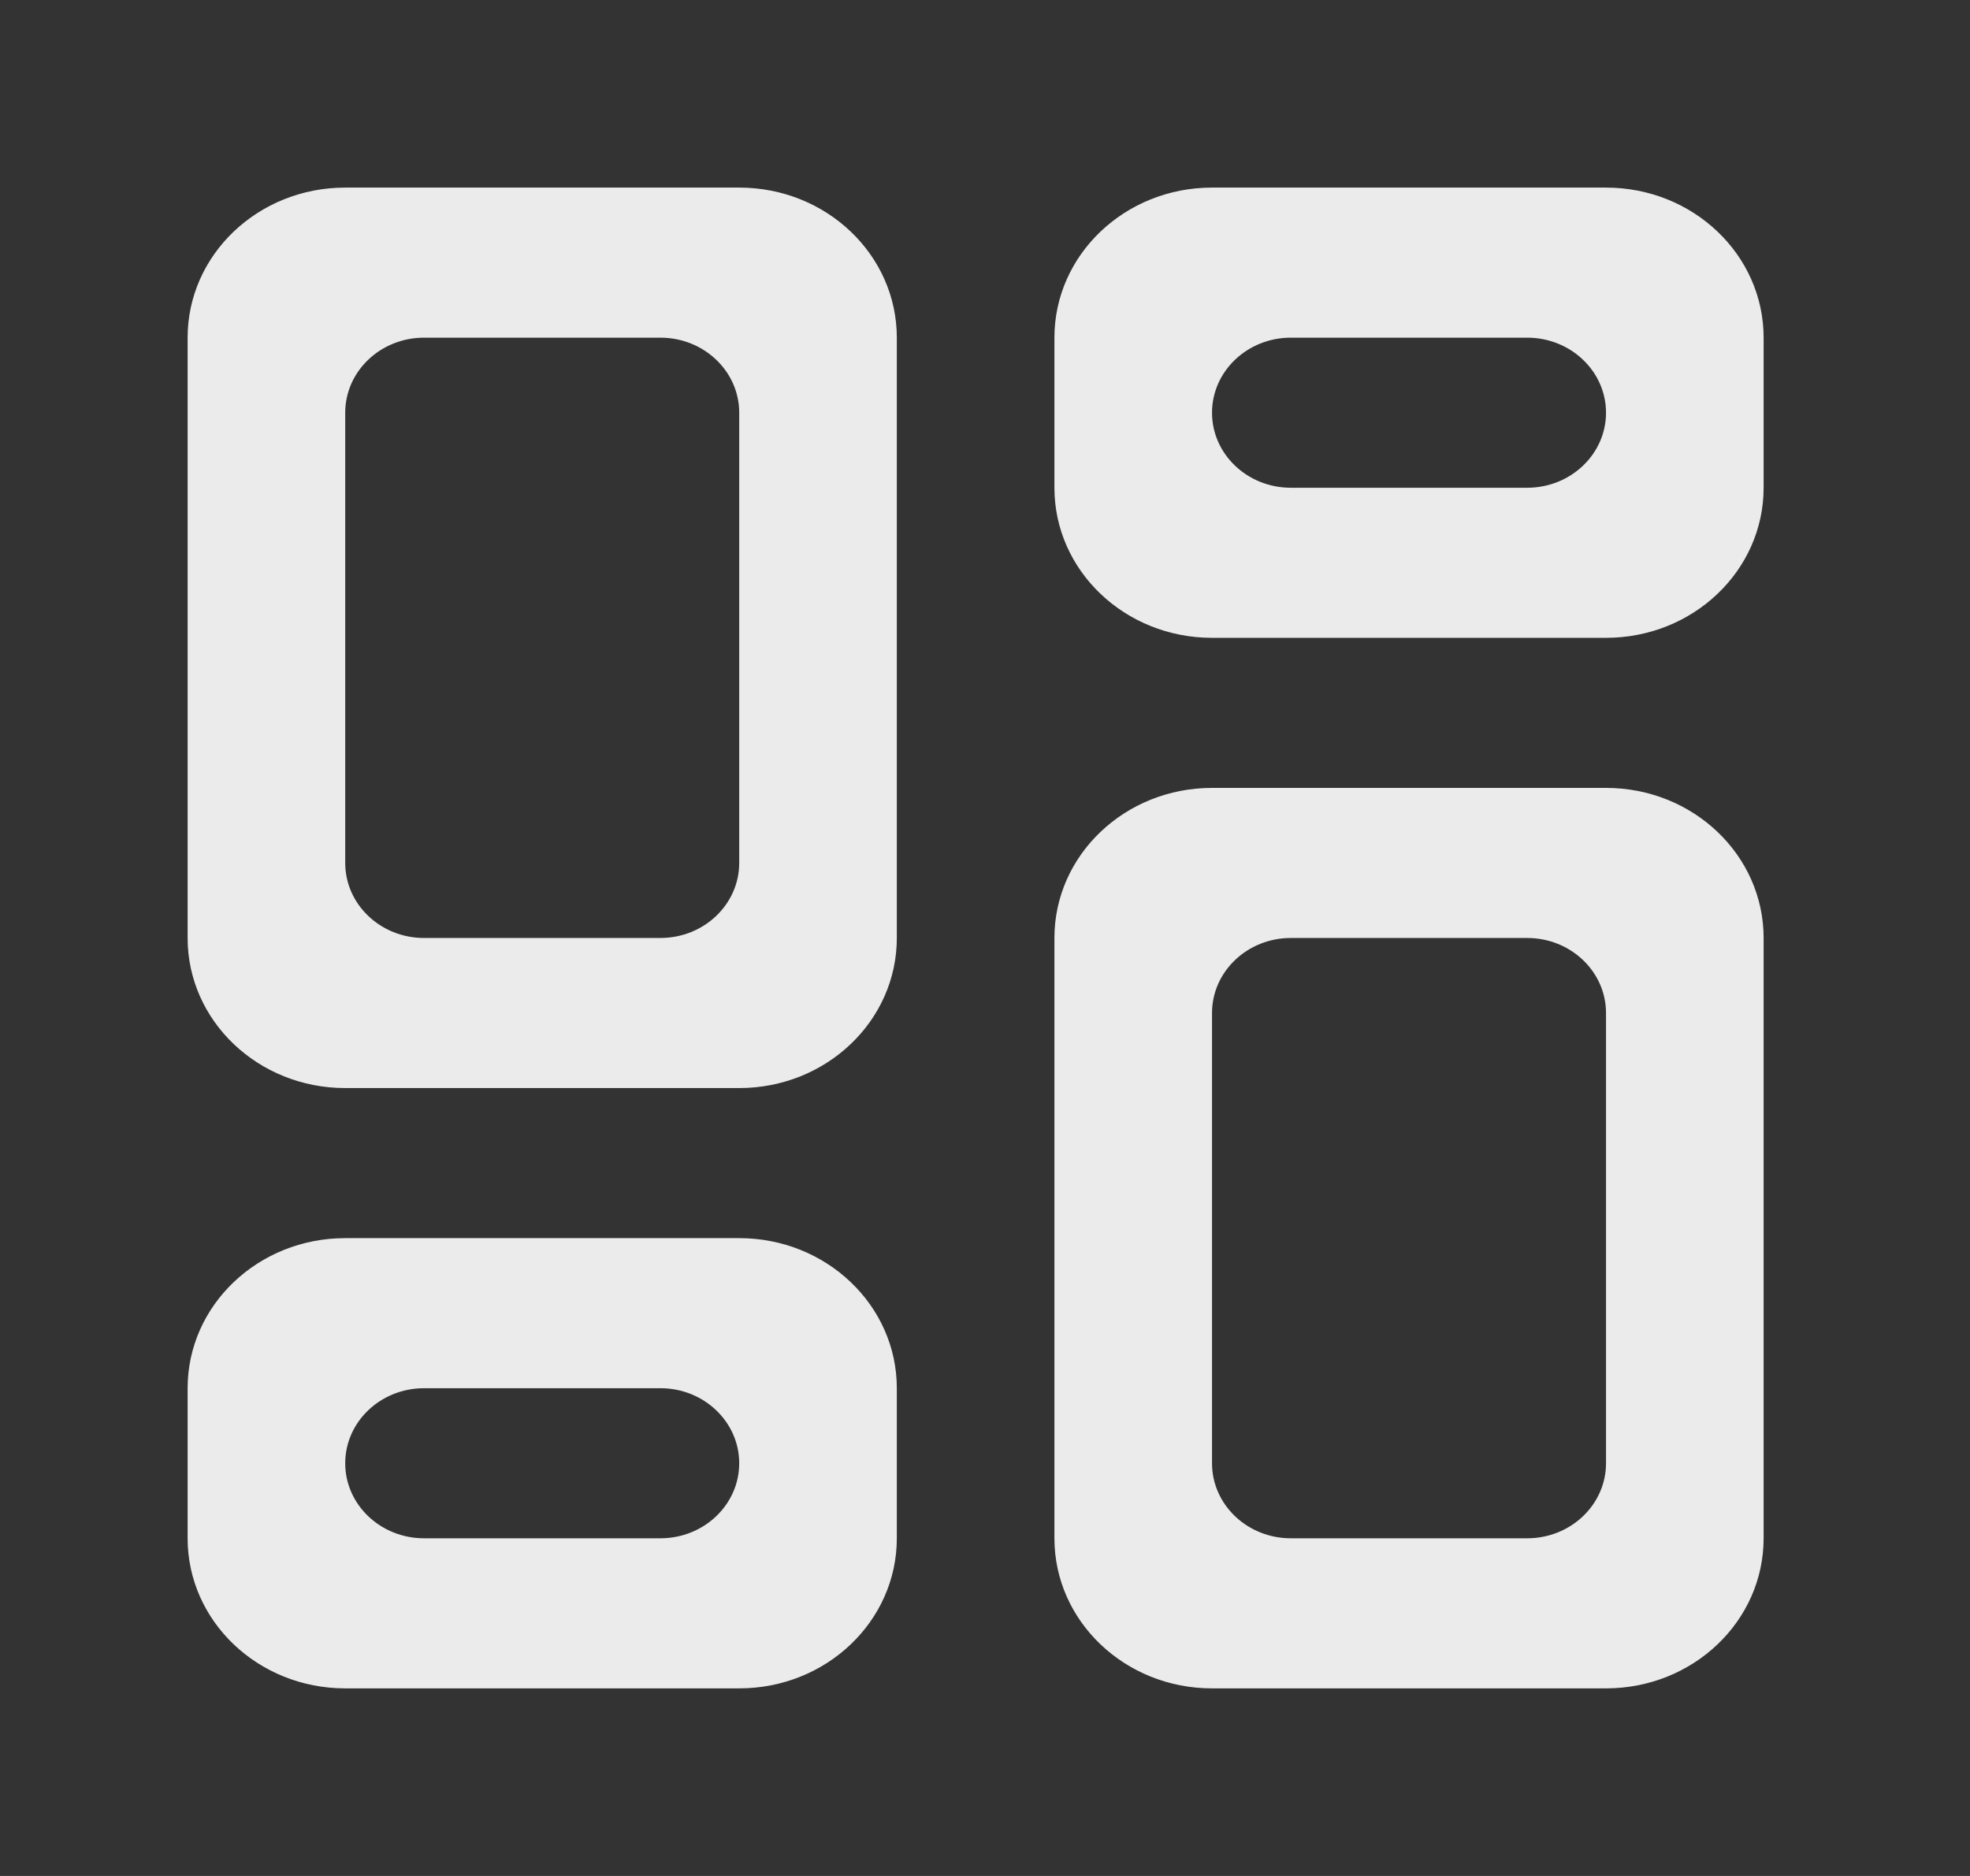 <!-- Generated by IcoMoon.io -->
<svg version="1.1" xmlns="http://www.w3.org/2000/svg" width="42" height="40" viewBox="0 0 42 40">
<rect x="0" y="0" width="42" height="40" fill="#333333" stroke="none"/>
<title>mp-gallery_grid_view-3</title>
<path fill="#ebebeb" d="M14.080 32.8h-5.040c-0.927 0-1.68-0.717-1.68-1.6s0.753-1.6 1.68-1.6h5.040c0.927 0 1.68 0.717 1.68 1.6s-0.753 1.6-1.68 1.6v0zM15.76 26.4h-8.4c-1.856 0-3.36 1.432-3.36 3.2v3.2c0 1.768 1.504 3.2 3.36 3.2h8.4c1.856 0 3.36-1.432 3.36-3.2v-3.2c0-1.768-1.504-3.2-3.36-3.2v0zM32.56 10.4h-5.040c-0.927 0-1.68-0.717-1.68-1.6s0.753-1.6 1.68-1.6h5.040c0.927 0 1.68 0.717 1.68 1.6s-0.753 1.6-1.68 1.6v0zM34.24 4h-8.4c-1.856 0-3.36 1.432-3.36 3.2v3.2c0 1.768 1.504 3.2 3.36 3.2h8.4c1.856 0 3.36-1.432 3.36-3.2v-3.2c0-1.768-1.504-3.2-3.36-3.2v0zM34.24 31.2c0 0.883-0.753 1.6-1.68 1.6h-5.040c-0.927 0-1.68-0.717-1.68-1.6v-9.6c0-0.883 0.753-1.6 1.68-1.6h5.040c0.927 0 1.68 0.717 1.68 1.6v9.6zM34.24 16.8h-8.4c-1.856 0-3.36 1.432-3.36 3.2v12.8c0 1.768 1.504 3.2 3.36 3.2h8.4c1.856 0 3.36-1.432 3.36-3.2v-12.8c0-1.768-1.504-3.2-3.36-3.2v0zM15.76 18.4c0 0.883-0.753 1.6-1.68 1.6h-5.040c-0.927 0-1.68-0.717-1.68-1.6v-9.6c0-0.883 0.753-1.6 1.68-1.6h5.040c0.927 0 1.68 0.717 1.68 1.6v9.6zM15.76 4h-8.4c-1.856 0-3.36 1.432-3.36 3.2v12.8c0 1.768 1.504 3.2 3.36 3.2h8.4c1.856 0 3.36-1.432 3.36-3.2v-12.8c0-1.768-1.504-3.2-3.36-3.2v0z"></path>
</svg>
